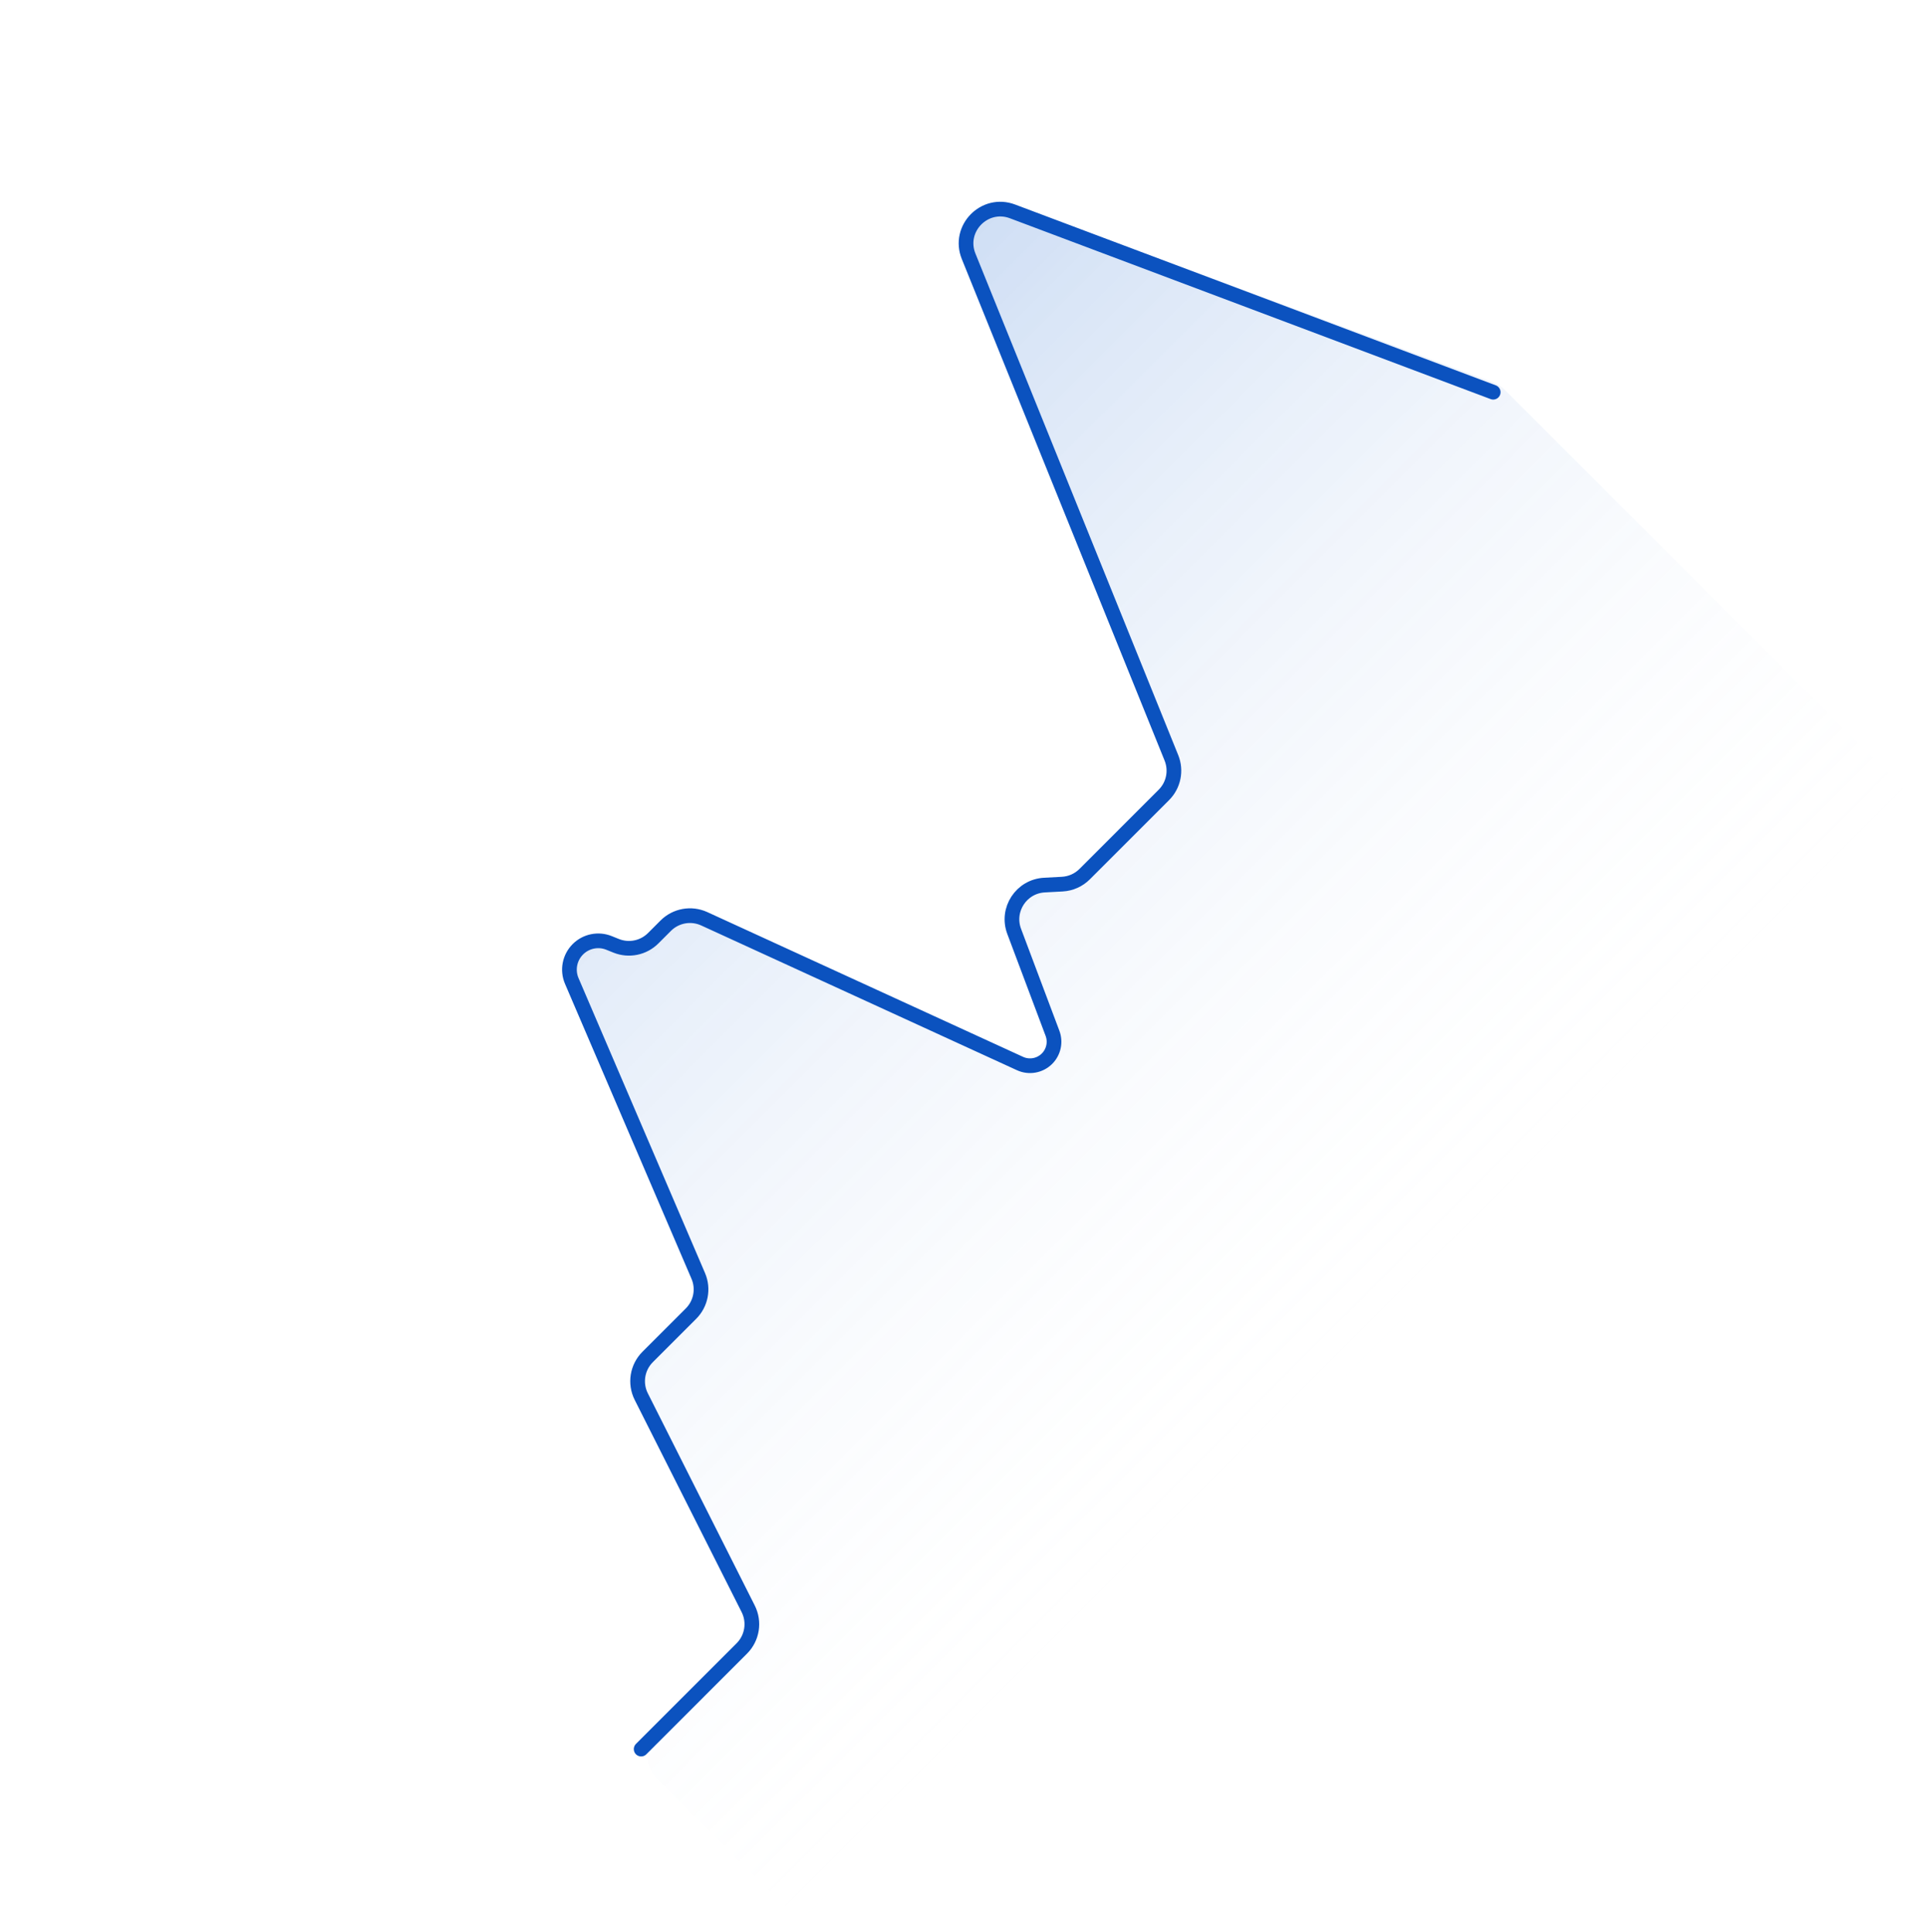 <svg width="373" height="374" viewBox="0 0 373 374" fill="none" xmlns="http://www.w3.org/2000/svg">
<path d="M142.345 319.981L127.251 335.076C124.659 337.667 124.659 341.868 127.251 344.459L151.585 368.794C154.177 371.385 158.378 371.385 160.969 368.794L368.079 161.685C370.67 159.094 370.67 154.892 368.079 152.301L291.275 75.498C290.599 74.822 289.784 74.299 288.887 73.967L196.732 39.855C191.342 37.86 186.137 43.194 188.264 48.533L227.13 146.113C228.111 148.575 227.532 151.385 225.658 153.26L210.034 168.883C208.888 170.029 207.363 170.716 205.745 170.815L202.058 171.039C197.616 171.309 194.694 175.789 196.237 179.963L203.584 199.837C204.224 201.568 203.798 203.514 202.493 204.819C201.101 206.211 198.993 206.594 197.2 205.782L135.963 178.045C133.446 176.906 130.487 177.444 128.533 179.398L125.96 181.971C124.085 183.846 121.275 184.425 118.813 183.444L117.458 182.904C115.352 182.065 112.948 182.56 111.345 184.164C109.711 185.798 109.23 188.26 110.131 190.388L134.332 247.601C135.385 250.089 134.823 252.967 132.913 254.878L124.305 263.486C122.288 265.503 121.786 268.584 123.058 271.138L143.592 312.329C144.865 314.882 144.363 317.964 142.345 319.981Z" fill="url(#paint0_linear_117_5905)"/>
<path d="M124.105 338.633L143.589 319.148C145.614 317.124 146.112 314.028 144.823 311.471L124.128 270.392C122.84 267.834 123.338 264.739 125.362 262.715L133.751 254.326C135.67 252.407 136.227 249.514 135.157 247.02L110.675 189.923C109.776 187.827 110.244 185.396 111.856 183.783V183.783C113.439 182.201 115.813 181.718 117.888 182.557L119.255 183.109C121.724 184.107 124.55 183.533 126.434 181.65L128.863 179.22C130.825 177.258 133.799 176.724 136.321 177.88L197.442 205.907C199.207 206.716 201.289 206.342 202.661 204.97V204.97C203.95 203.681 204.366 201.758 203.725 200.053L196.308 180.317C194.731 176.119 197.685 171.598 202.163 171.357L205.616 171.171C207.25 171.083 208.794 170.395 209.951 169.238L225.285 153.903C227.168 152.02 227.743 149.194 226.745 146.725L187.493 49.623C185.327 44.264 190.571 38.891 195.981 40.926L289.032 75.936" stroke="#0B52BF" stroke-width="2.844" stroke-linecap="round" stroke-linejoin="round"/>
<defs>
<linearGradient id="paint0_linear_117_5905" x1="108.354" y1="109.07" x2="264.524" y2="265.24" gradientUnits="userSpaceOnUse">
<stop stop-color="#0555C8" stop-opacity="0.21"/>
<stop offset="1" stop-color="white" stop-opacity="0"/>
</linearGradient>
</defs>
</svg>
